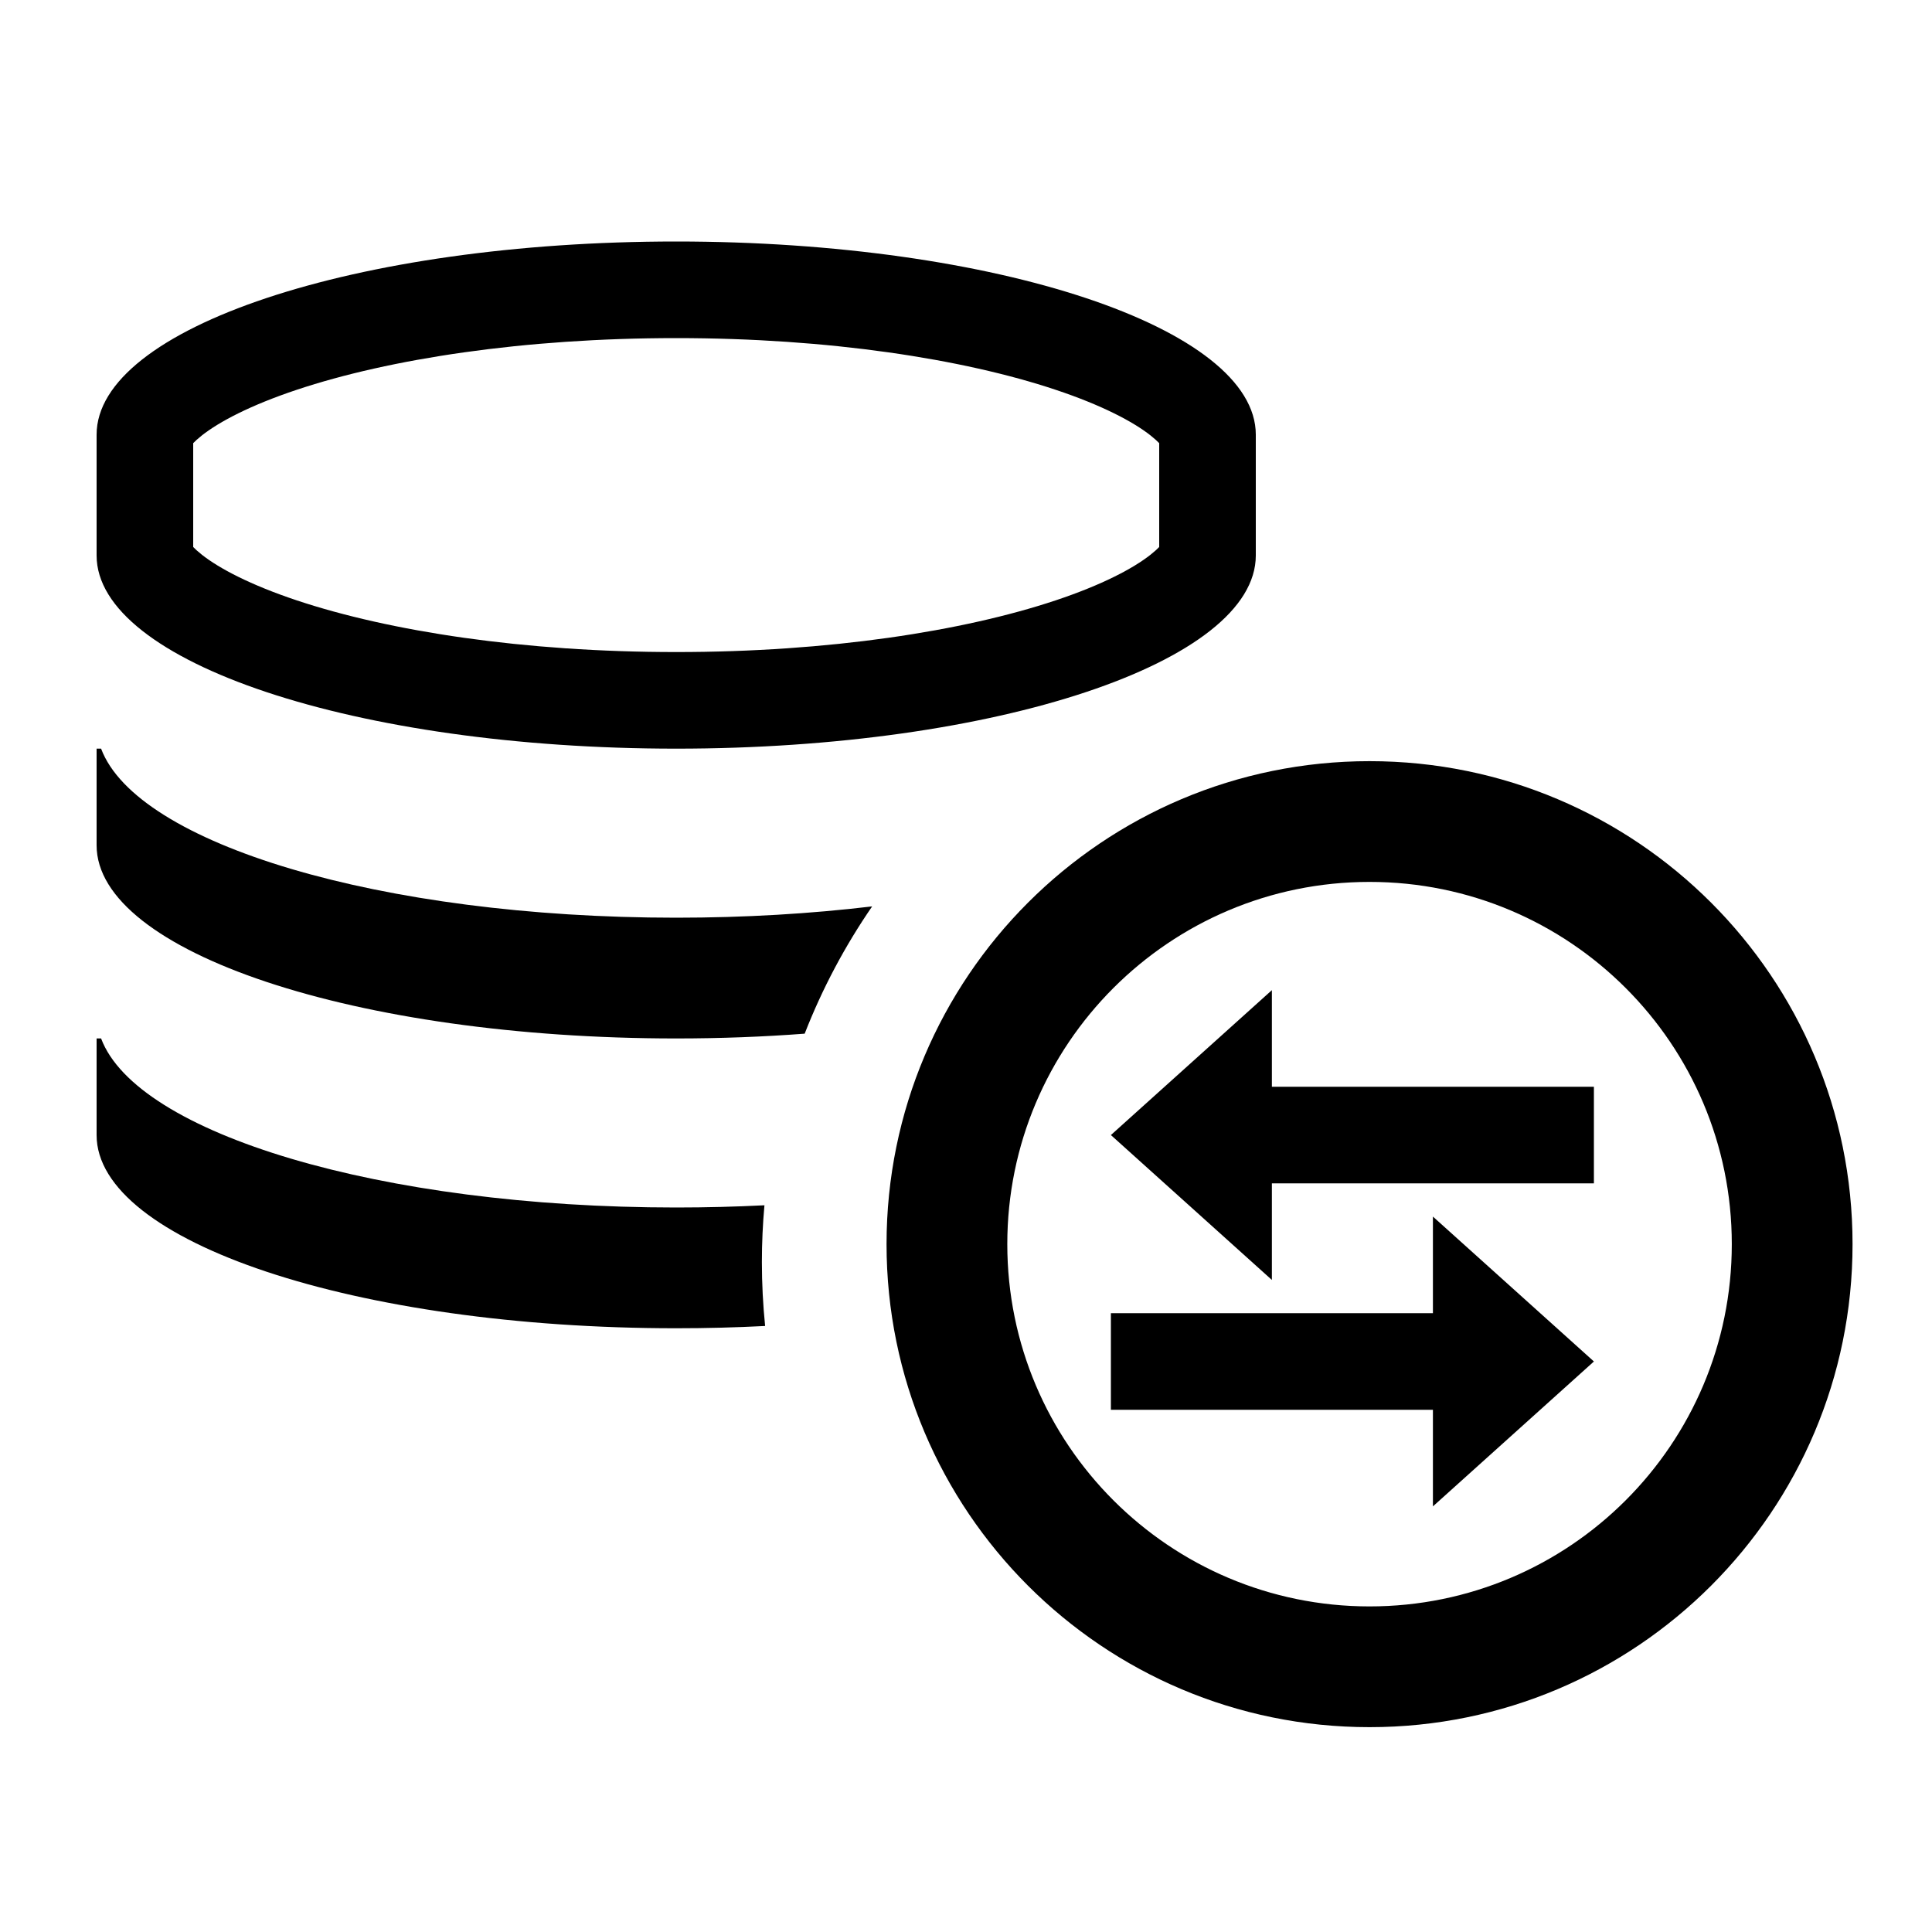<svg width="40" height="40" viewBox="0 0 40 40" xmlns="http://www.w3.org/2000/svg">
<path fill-rule="evenodd" clip-rule="evenodd" d="M14 5C20.627 5 26 6.791 26 9V11.5C26 13.709 20.627 15.5 14 15.5C7.373 15.5 2 13.709 2 11.5V9C2 6.791 7.373 5 14 5ZM21.853 8.069C19.935 7.43 17.159 7 14 7C10.841 7 8.065 7.43 6.147 8.069C5.178 8.392 4.538 8.733 4.181 9.014C4.093 9.084 4.035 9.138 4 9.175V11.325C4.035 11.362 4.093 11.416 4.181 11.486C4.538 11.767 5.178 12.108 6.147 12.431C8.065 13.07 10.841 13.5 14 13.5C17.159 13.5 19.935 13.07 21.853 12.431C22.822 12.108 23.462 11.767 23.819 11.486C23.907 11.416 23.965 11.362 24 11.325V9.175C23.965 9.138 23.907 9.084 23.819 9.014C23.462 8.733 22.822 8.392 21.853 8.069ZM24.052 9.24C24.052 9.24 24.048 9.236 24.044 9.227C24.05 9.236 24.052 9.24 24.052 9.24ZM24.052 11.26C24.052 11.26 24.05 11.264 24.044 11.273C24.048 11.264 24.052 11.26 24.052 11.26ZM3.948 11.26C3.948 11.26 3.952 11.264 3.956 11.273C3.95 11.264 3.948 11.26 3.948 11.26ZM3.948 9.24C3.948 9.24 3.95 9.236 3.956 9.227C3.952 9.236 3.948 9.24 3.948 9.24Z"/>
<path d="M15.827 24.954C15.792 25.341 15.774 25.733 15.774 26.13C15.774 26.576 15.797 27.018 15.841 27.453C15.241 27.484 14.626 27.5 14 27.5C7.373 27.5 2 25.709 2 23.5V21.5H2.093C2.831 23.473 7.881 25 14 25C14.621 25 15.231 24.984 15.827 24.954Z"/>
<path d="M16.66 21.401C17.025 20.465 17.496 19.581 18.057 18.766C16.79 18.917 15.424 19 14 19C7.881 19 2.831 17.473 2.093 15.5H2V17.5C2 19.709 7.373 21.5 14 21.5C14.914 21.5 15.804 21.466 16.66 21.401Z"/>
<path d="M26.333 24.5V26.5L23 23.5L26.333 20.5V22.5H33V24.5H26.333Z"/>
<path fill-rule="evenodd" clip-rule="evenodd" d="M28.355 35.759C33.878 35.759 38.355 31.282 38.355 25.759C38.355 20.236 33.878 15.759 28.355 15.759C22.832 15.759 18.355 20.236 18.355 25.759C18.355 31.282 22.832 35.759 28.355 35.759ZM28.355 33.259C32.497 33.259 35.855 29.901 35.855 25.759C35.855 21.617 32.497 18.259 28.355 18.259C24.213 18.259 20.855 21.617 20.855 25.759C20.855 29.901 24.213 33.259 28.355 33.259Z"/>
<path d="M29.667 31.188V29.188H23V27.188H29.667V25.188L33 28.188L29.667 31.188Z"/>
</svg>
